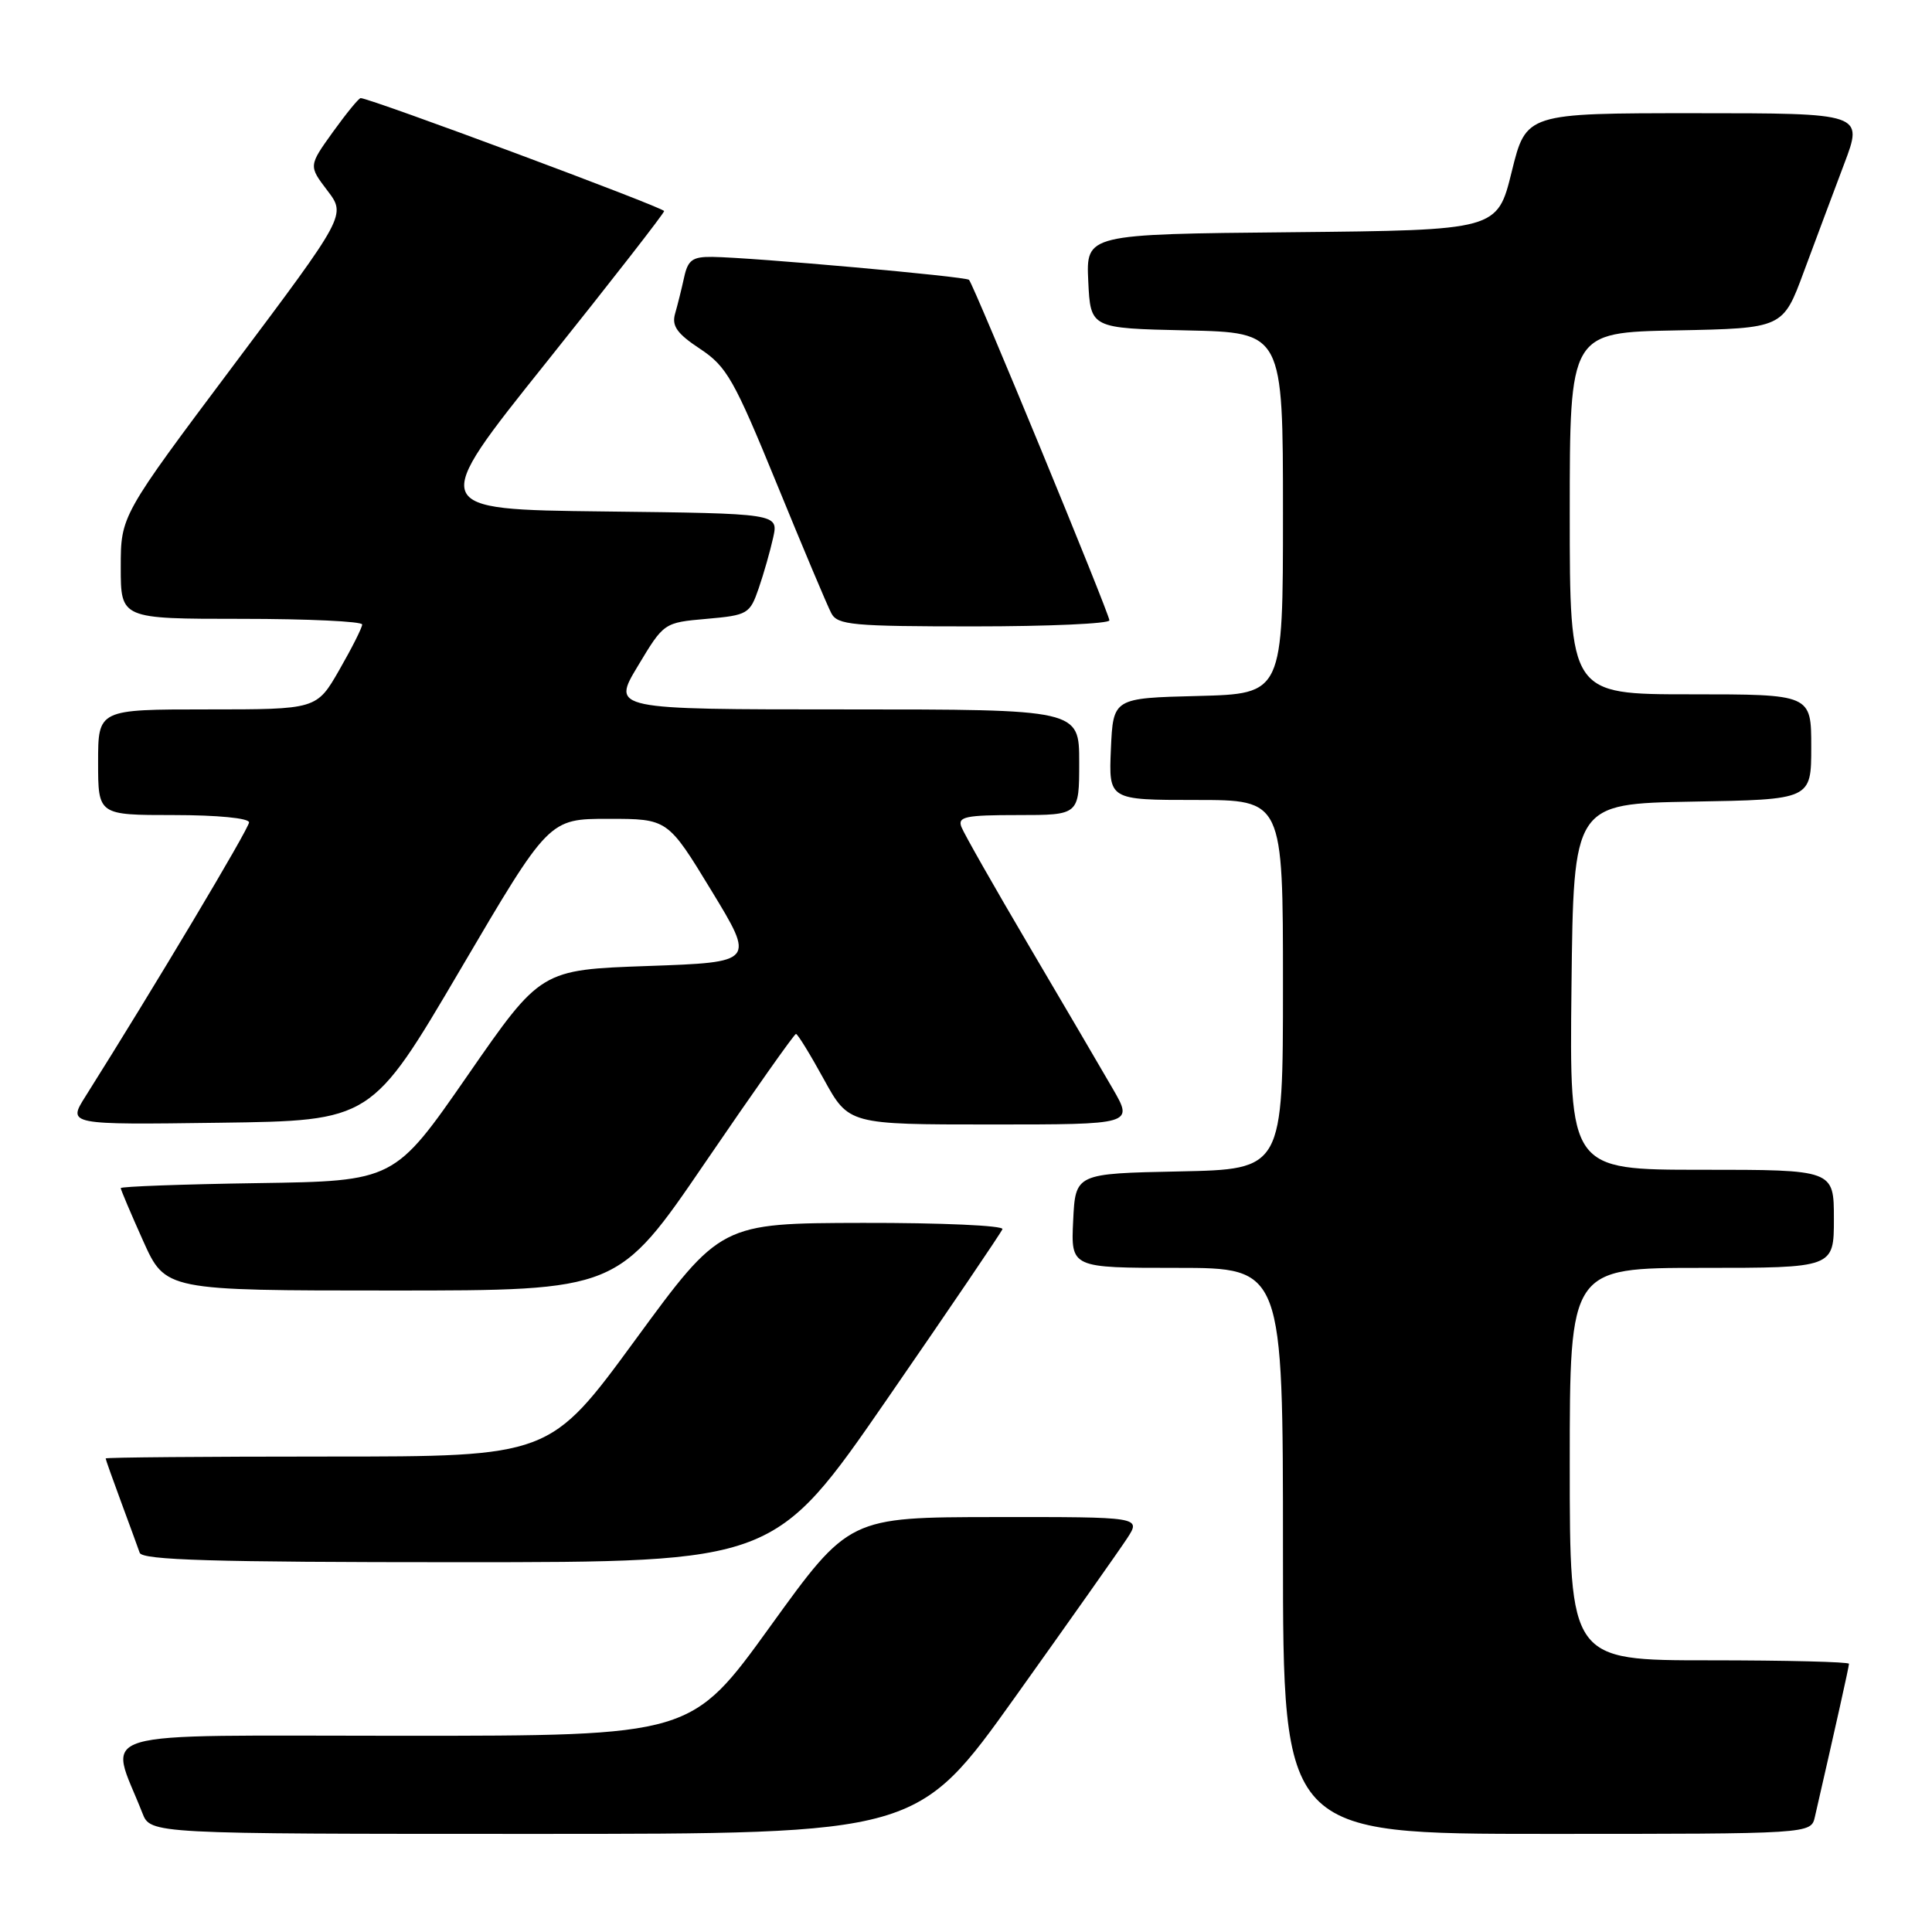 <?xml version="1.0" encoding="UTF-8" standalone="no"?>
<!DOCTYPE svg PUBLIC "-//W3C//DTD SVG 1.1//EN" "http://www.w3.org/Graphics/SVG/1.1/DTD/svg11.dtd" >
<svg xmlns="http://www.w3.org/2000/svg" xmlns:xlink="http://www.w3.org/1999/xlink" version="1.1" viewBox="0 0 256 256">
 <g >
 <path fill="currentColor"
d=" M 134.53 224.84 C 141.66 214.85 148.33 205.40 149.35 203.84 C 151.20 201.00 151.20 201.00 131.85 201.02 C 112.50 201.04 112.50 201.04 102.05 215.52 C 91.60 230.00 91.60 230.00 53.34 230.00 C 10.87 230.00 14.44 228.94 18.87 240.25 C 19.95 243.00 19.95 243.00 70.75 243.00 C 121.56 243.00 121.56 243.00 134.53 224.84 Z  M 240.48 240.75 C 243.28 228.54 245.00 220.84 245.00 220.46 C 245.00 220.21 236.68 220.00 226.50 220.00 C 208.00 220.00 208.00 220.00 208.00 194.00 C 208.00 168.00 208.00 168.00 225.50 168.00 C 243.00 168.00 243.00 168.00 243.00 161.50 C 243.00 155.00 243.00 155.00 225.48 155.00 C 207.96 155.00 207.96 155.00 208.23 130.75 C 208.50 106.50 208.50 106.50 224.25 106.22 C 240.00 105.95 240.00 105.95 240.00 98.97 C 240.00 92.00 240.00 92.00 224.00 92.00 C 208.00 92.00 208.00 92.00 208.00 68.03 C 208.00 44.05 208.00 44.05 222.12 43.78 C 236.25 43.50 236.25 43.50 239.02 36.00 C 240.55 31.88 242.95 25.46 244.35 21.75 C 246.91 15.00 246.91 15.00 224.57 15.00 C 202.22 15.00 202.22 15.00 200.31 22.75 C 198.40 30.50 198.40 30.50 171.15 30.77 C 143.91 31.03 143.91 31.03 144.20 37.27 C 144.50 43.50 144.50 43.50 157.25 43.78 C 170.00 44.06 170.00 44.06 170.00 68.00 C 170.00 91.93 170.00 91.93 158.75 92.22 C 147.50 92.50 147.50 92.50 147.20 99.25 C 146.91 106.00 146.91 106.00 158.45 106.00 C 170.00 106.00 170.00 106.00 170.00 130.47 C 170.00 154.94 170.00 154.94 156.25 155.22 C 142.50 155.50 142.50 155.50 142.20 161.75 C 141.90 168.00 141.90 168.00 155.95 168.00 C 170.00 168.00 170.00 168.00 170.00 205.50 C 170.00 243.00 170.00 243.00 204.98 243.00 C 239.96 243.00 239.96 243.00 240.48 240.75 Z  M 117.56 185.37 C 125.78 173.47 132.65 163.34 132.83 162.87 C 133.02 162.39 124.69 162.02 114.33 162.04 C 95.50 162.08 95.50 162.08 84.18 177.54 C 72.86 193.00 72.86 193.00 43.43 193.00 C 27.24 193.00 14.00 193.11 14.00 193.25 C 14.00 193.39 14.92 195.97 16.04 199.00 C 17.16 202.03 18.27 205.06 18.51 205.75 C 18.84 206.72 28.20 207.00 60.78 207.00 C 102.63 207.00 102.63 207.00 117.56 185.37 Z  M 93.47 154.00 C 99.85 144.65 105.25 137.00 105.47 137.00 C 105.69 137.00 107.35 139.70 109.16 143.00 C 112.46 149.00 112.46 149.00 131.33 149.00 C 150.19 149.00 150.19 149.00 147.44 144.25 C 145.93 141.64 140.94 133.12 136.34 125.32 C 131.75 117.53 127.72 110.44 127.39 109.57 C 126.87 108.22 127.93 108.00 134.89 108.00 C 143.00 108.00 143.00 108.00 143.00 101.00 C 143.00 94.00 143.00 94.00 112.03 94.00 C 81.06 94.00 81.06 94.00 84.52 88.25 C 87.97 82.50 87.97 82.50 93.64 82.00 C 99.08 81.52 99.36 81.35 100.53 77.96 C 101.20 76.02 102.06 72.99 102.45 71.23 C 103.15 68.04 103.15 68.04 79.98 67.77 C 56.80 67.50 56.80 67.50 72.40 48.00 C 80.98 37.27 88.00 28.26 88.00 27.97 C 88.00 27.51 49.03 13.00 47.79 13.00 C 47.54 13.00 45.89 15.02 44.11 17.49 C 40.89 21.98 40.89 21.98 43.38 25.25 C 45.86 28.51 45.86 28.51 30.93 48.42 C 16.00 68.34 16.00 68.34 16.00 75.17 C 16.00 82.00 16.00 82.00 32.00 82.00 C 40.80 82.00 48.00 82.34 47.99 82.75 C 47.99 83.16 46.63 85.86 44.97 88.75 C 41.96 94.00 41.96 94.00 27.48 94.00 C 13.00 94.00 13.00 94.00 13.00 101.00 C 13.00 108.00 13.00 108.00 23.00 108.00 C 28.79 108.00 33.00 108.41 33.00 108.97 C 33.00 109.78 20.36 130.94 11.33 145.27 C 8.95 149.04 8.95 149.04 29.08 148.77 C 49.22 148.50 49.22 148.50 60.98 128.50 C 72.73 108.50 72.73 108.50 80.61 108.50 C 88.48 108.50 88.48 108.50 94.26 118.00 C 100.04 127.50 100.04 127.50 85.85 128.00 C 71.66 128.50 71.66 128.50 61.96 142.50 C 52.26 156.50 52.26 156.50 34.13 156.77 C 24.16 156.92 16.00 157.22 16.00 157.43 C 16.00 157.64 17.33 160.78 18.96 164.41 C 21.92 171.00 21.92 171.00 51.89 171.00 C 81.87 171.00 81.87 171.00 93.47 154.00 Z  M 147.00 82.20 C 147.00 81.32 129.04 37.75 128.40 37.08 C 127.97 36.64 99.71 34.11 94.38 34.04 C 91.76 34.01 91.15 34.45 90.65 36.75 C 90.32 38.26 89.78 40.43 89.45 41.57 C 88.99 43.19 89.71 44.21 92.77 46.23 C 96.30 48.57 97.27 50.28 102.95 64.16 C 106.40 72.60 109.64 80.29 110.15 81.25 C 110.97 82.82 112.94 83.00 129.04 83.00 C 138.92 83.00 147.00 82.64 147.00 82.20 Z "/>
</g>
</svg>